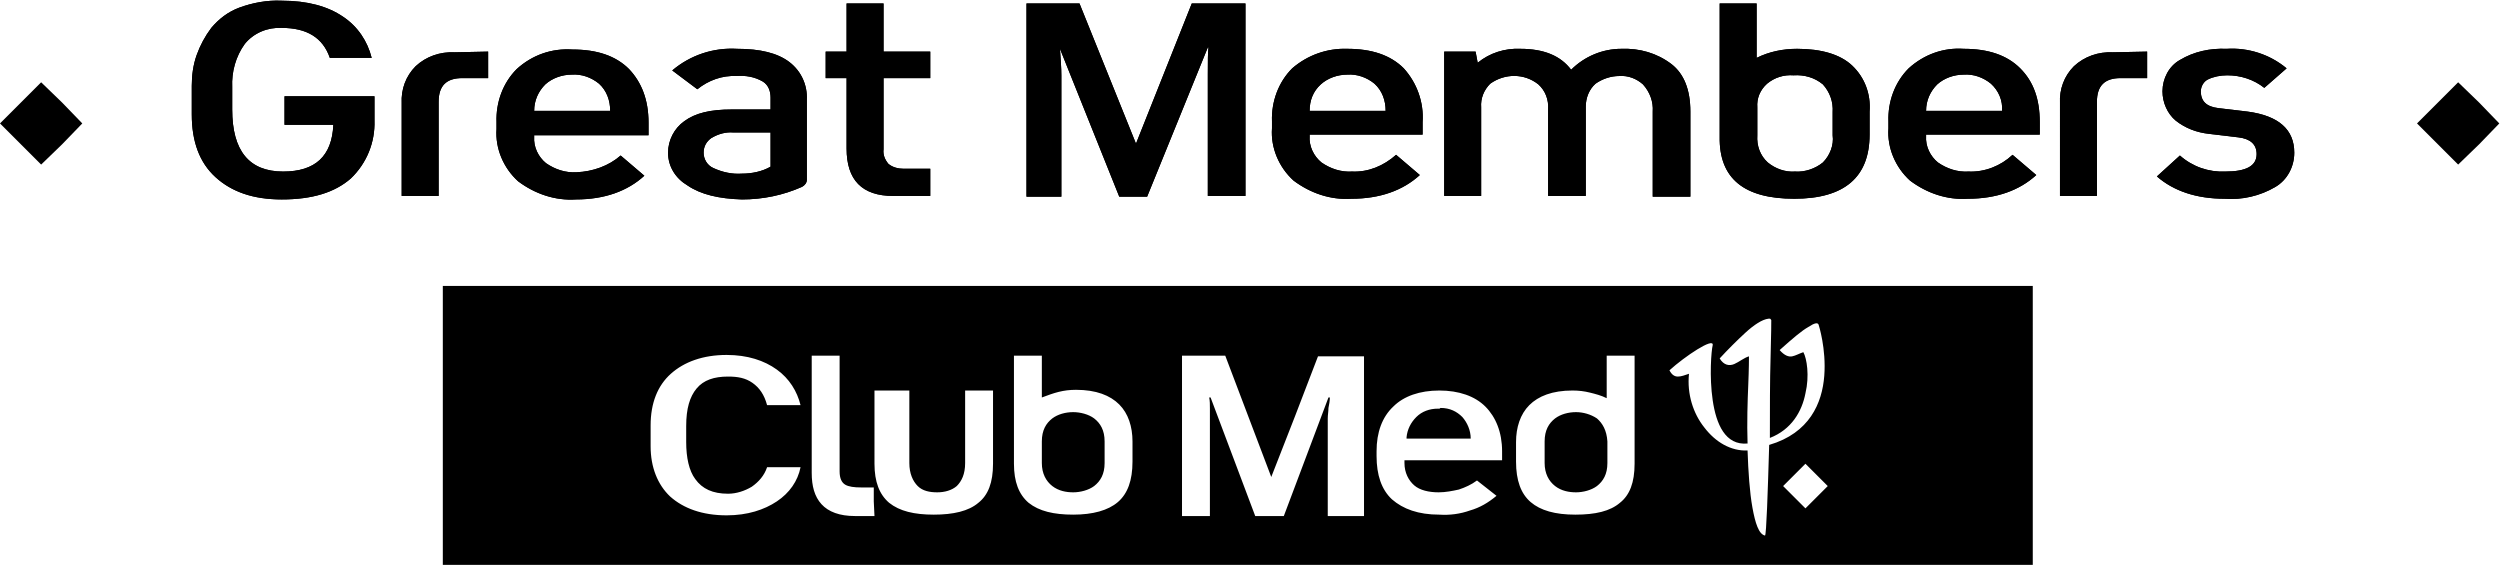 <svg xmlns="http://www.w3.org/2000/svg" xmlns:xlink="http://www.w3.org/1999/xlink" viewBox="0 0 358.5 81" enable-background="new 0 0 358.5 81"><title>clubMedGreatMembersIntro</title><g id="Calque_2"><g id="grid_12"><defs><path id="SVGID_1_" d="M0 0h358.5v81H0z"/></defs><clipPath id="SVGID_2_"><use xlink:href="#SVGID_1_" overflow="visible"/></clipPath><g class="st0"><path d="M40.8 13.8h12.9v3.5c.1 3.1-1.1 6.1-3.4 8.3-2.3 2-5.5 3-9.9 3-4.1 0-7.2-1.1-9.5-3.2s-3.4-5.1-3.4-9v-4.1c0-1.5.2-3 .7-4.4s1.2-2.7 2.1-3.9c1.1-1.3 2.4-2.3 4-2.9 1.9-.7 4-1.1 6.1-1 3.7 0 6.6.8 8.8 2.3 2.1 1.4 3.5 3.5 4.1 5.9h-6C46.3 5.4 44 4 40.4 4c-2-.1-4 .7-5.3 2.3-1.3 1.8-1.9 4-1.8 6.2v3.2c0 5.9 2.4 8.9 7.3 8.9 4.6 0 7-2.2 7.2-6.7h-7v-4.1zM70 7.4v3.8h-3.7c-2.3 0-3.4 1.1-3.4 3.4v13.5h-5.3V14.8c-.1-2 .6-3.9 2-5.3 1.5-1.4 3.5-2.1 5.6-2l4.8-.1zM76.6 15.9h10.9c0-1.5-.5-2.9-1.6-3.9-1.1-.9-2.5-1.4-3.9-1.3-1.4 0-2.8.5-3.8 1.4-1 1-1.6 2.3-1.6 3.8M89 22.3l3.4 2.9c-2.4 2.2-5.7 3.4-9.8 3.4-3 .2-5.9-.8-8.3-2.6-2.1-1.9-3.3-4.7-3.1-7.5v-1c-.1-2.8.9-5.6 2.9-7.6 2.2-2 5-3 8-2.8 3.5 0 6.2.9 8.1 2.8 1.8 1.9 2.8 4.4 2.8 7.7v1.8H76.6v.2c-.1 1.5.6 2.9 1.7 3.8 1.3.9 2.8 1.4 4.4 1.3 2.3-.1 4.6-.9 6.3-2.4M110.5 23.9V19h-5.3c-1.1-.1-2.2.2-3.2.8-.7.5-1.1 1.2-1.1 2.1s.5 1.8 1.4 2.2c1.3.6 2.7.9 4.1.8 1.4 0 2.9-.3 4.1-1m-11.9 2.7c-1.7-1-2.8-2.7-2.8-4.7 0-1.8.9-3.5 2.3-4.5 1.6-1.2 3.8-1.7 6.8-1.7h5.6V14c0-.9-.3-1.8-1.1-2.3-1.2-.7-2.5-.9-3.8-.8-2-.1-4 .6-5.6 1.9l-3.6-2.7c2.6-2.2 5.9-3.3 9.3-3.1 3.3 0 5.8.6 7.5 1.9s2.6 3.3 2.5 5.4v11.5c0 .4-.3.8-.7 1-2.7 1.2-5.6 1.8-8.6 1.8-3.3-.1-5.9-.7-7.8-2" class="st1"/><path d="M126.7 21.4c-.1.8.2 1.5.7 2.1.6.5 1.4.7 2.2.7h3.8v3.9h-5.3c-4.5 0-6.7-2.3-6.7-6.8V11.2h-3V7.4h3V.5h5.3v6.9h6.7v3.8h-6.7v10.2zM170.9.5h7.7v27.6h-5.4V10.6c0-1.8 0-3.1.1-3.8h-.1l-8.7 21.4h-4L152 7c.1 1.5.2 2.7.2 3.8v17.4h-5V.5h7.6l8.1 20.1 8-20.1zM187.8 15.9h10.9c0-1.5-.5-2.9-1.6-3.9-1.1-.9-2.5-1.4-3.9-1.3-1.4 0-2.8.5-3.8 1.4-1.1 1-1.6 2.3-1.6 3.8m12.4 6.3l3.4 2.9c-2.4 2.2-5.7 3.4-9.8 3.4-3 .2-5.9-.8-8.3-2.6-2.1-1.9-3.3-4.7-3.1-7.5v-1c-.1-2.8.9-5.6 2.9-7.6 2.2-1.9 5-2.9 7.9-2.8 3.5 0 6.2.9 8.1 2.8 1.9 2.1 2.9 4.9 2.7 7.7v1.8h-16.2v.2c-.1 1.5.6 2.9 1.7 3.8 1.3.9 2.8 1.4 4.4 1.3 2.3.1 4.5-.8 6.3-2.4M232.5 7c2.6-.1 5.1.6 7.2 2.2 1.8 1.4 2.7 3.7 2.7 6.8v12.2H237V16c.1-1.4-.4-2.8-1.4-3.9-.9-.8-2.1-1.3-3.4-1.2-1.2 0-2.4.4-3.4 1.1-.9.8-1.4 2-1.4 3.3v12.8H222V15.7c.1-1.4-.4-2.7-1.4-3.6-2-1.6-4.8-1.6-6.9-.1-.9.9-1.4 2.1-1.3 3.4v12.7h-5.3V7.4h4.5l.3 1.6c1.7-1.4 3.9-2.1 6.1-2 3.4 0 5.8 1 7.3 3 1.9-1.9 4.5-3 7.2-3M252 15.4v4c-.1 1.5.4 2.9 1.5 3.9 1.1.9 2.5 1.4 3.9 1.3 1.4.1 2.9-.4 4-1.3 1-1 1.6-2.5 1.4-3.9v-3.3c.1-1.5-.4-2.9-1.4-4-1.2-1-2.7-1.4-4.2-1.3-1.4-.1-2.7.3-3.8 1.2-1 .9-1.5 2.1-1.4 3.4m16.1.6v3.3c0 6.1-3.6 9.2-10.8 9.2-7.2 0-10.8-2.9-10.7-8.9V.5h5.3v7.8c1.8-.9 3.8-1.3 5.8-1.3 3.5 0 6.2.8 7.9 2.4 1.8 1.7 2.7 4.1 2.5 6.6M276.2 15.9h10.9c.1-1.5-.5-2.9-1.6-3.9-1.1-.9-2.5-1.4-3.9-1.3-1.4 0-2.8.5-3.8 1.4-1 1-1.6 2.3-1.6 3.8m12.4 6.3l3.4 2.9c-2.4 2.2-5.7 3.4-9.8 3.4-3 .2-5.9-.8-8.3-2.6-2.1-1.9-3.3-4.7-3.1-7.5v-1c-.1-2.8.9-5.6 2.9-7.6 2.2-2 5-3 7.9-2.8 3.5 0 6.2.9 8.1 2.8s2.8 4.4 2.8 7.7v1.8h-16.3v.2c-.1 1.5.6 2.9 1.7 3.8 1.3.9 2.8 1.4 4.4 1.3 2.3.1 4.6-.8 6.3-2.4" class="st1"/><path d="M307.9 7.4v3.8h-3.8c-2.3 0-3.4 1.1-3.4 3.4v13.5h-5.3V14.8c-.1-2 .6-3.9 2-5.3 1.5-1.4 3.5-2.1 5.6-2l4.9-.1zM322.3 16c4.5.6 6.7 2.6 6.7 5.9 0 2-1 3.9-2.7 4.9-2.2 1.3-4.8 1.9-7.3 1.7-4 0-7.3-1.1-9.7-3.2l3.3-3c1.8 1.6 4.1 2.4 6.5 2.3 3 0 4.5-.8 4.5-2.5 0-1.4-.9-2.2-2.6-2.4l-4.2-.5c-1.8-.2-3.4-.8-4.8-1.9-1.2-1-1.9-2.6-1.9-4.2 0-1.8.9-3.6 2.5-4.5 2-1.2 4.3-1.7 6.7-1.6 3.1-.2 6.2.8 8.6 2.8l-3.2 2.8c-1.5-1.2-3.4-1.8-5.3-1.8-1 0-2 .2-2.8.6-.6.3-1 1-1 1.7 0 1.4.8 2.2 2.5 2.4l4.2.5zM40.8 13.8h12.9v3.5c.1 3.1-1.1 6.1-3.4 8.3-2.3 2-5.5 3-9.9 3-4.1 0-7.2-1.1-9.5-3.2s-3.4-5.1-3.4-9v-4.1c0-1.5.2-3 .7-4.4s1.2-2.7 2.1-3.9c1.1-1.3 2.4-2.3 4-2.9 1.9-.7 4-1.1 6.1-1 3.7 0 6.6.8 8.8 2.3 2.1 1.4 3.5 3.5 4.1 5.9h-6C46.3 5.4 44 4 40.4 4c-2-.1-4 .7-5.3 2.3-1.3 1.8-1.9 4-1.8 6.2v3.2c0 5.9 2.4 8.9 7.3 8.9 4.6 0 7-2.2 7.2-6.7h-7v-4.1zM70 7.4v3.8h-3.7c-2.3 0-3.4 1.1-3.4 3.4v13.5h-5.3V14.8c-.1-2 .6-3.9 2-5.3 1.5-1.4 3.5-2.1 5.6-2l4.8-.1zM76.6 15.9h10.9c0-1.5-.5-2.9-1.6-3.9-1.1-.9-2.5-1.4-3.9-1.3-1.4 0-2.8.5-3.8 1.4-1 1-1.6 2.3-1.6 3.8M89 22.3l3.4 2.9c-2.4 2.2-5.7 3.4-9.8 3.4-3 .2-5.9-.8-8.3-2.6-2.1-1.9-3.3-4.7-3.1-7.5v-1c-.1-2.8.9-5.6 2.9-7.6 2.2-2 5-3 8-2.8 3.5 0 6.2.9 8.1 2.8 1.8 1.9 2.8 4.4 2.8 7.7v1.8H76.6v.2c-.1 1.5.6 2.9 1.7 3.8 1.3.9 2.8 1.4 4.4 1.3 2.3-.1 4.6-.9 6.3-2.4M110.5 23.9V19h-5.3c-1.1-.1-2.2.2-3.2.8-.7.5-1.1 1.2-1.1 2.1s.5 1.8 1.4 2.2c1.3.6 2.7.9 4.1.8 1.4 0 2.9-.3 4.1-1m-11.9 2.7c-1.7-1-2.8-2.7-2.8-4.7 0-1.8.9-3.5 2.3-4.5 1.6-1.2 3.8-1.7 6.8-1.7h5.6V14c0-.9-.3-1.8-1.1-2.3-1.2-.7-2.5-.9-3.8-.8-2-.1-4 .6-5.6 1.9l-3.6-2.7c2.6-2.2 5.9-3.3 9.3-3.1 3.3 0 5.8.6 7.5 1.9s2.6 3.3 2.5 5.4v11.5c0 .4-.3.8-.7 1-2.7 1.2-5.6 1.8-8.6 1.8-3.3-.1-5.9-.7-7.8-2" class="st1"/><path d="M126.7 21.4c-.1.8.2 1.5.7 2.1.6.5 1.4.7 2.2.7h3.8v3.9h-5.3c-4.5 0-6.7-2.3-6.7-6.8V11.2h-3V7.4h3V.5h5.3v6.9h6.7v3.8h-6.7v10.2zM170.9.5h7.7v27.6h-5.4V10.6c0-1.8 0-3.1.1-3.8h-.1l-8.7 21.4h-4L152 7c.1 1.5.2 2.7.2 3.8v17.4h-5V.5h7.6l8.1 20.1 8-20.1zM187.8 15.9h10.9c0-1.5-.5-2.9-1.6-3.9-1.1-.9-2.5-1.4-3.9-1.3-1.4 0-2.8.5-3.8 1.4-1.1 1-1.6 2.3-1.6 3.8m12.4 6.3l3.4 2.9c-2.4 2.2-5.7 3.4-9.8 3.4-3 .2-5.9-.8-8.3-2.6-2.1-1.9-3.3-4.7-3.1-7.5v-1c-.1-2.8.9-5.6 2.9-7.6 2.2-1.9 5-2.9 7.9-2.8 3.5 0 6.2.9 8.1 2.8 1.9 2.1 2.9 4.9 2.7 7.7v1.8h-16.2v.2c-.1 1.5.6 2.9 1.7 3.8 1.3.9 2.8 1.4 4.4 1.3 2.3.1 4.5-.8 6.3-2.4M232.5 7c2.6-.1 5.1.6 7.2 2.2 1.8 1.4 2.7 3.7 2.7 6.8v12.2H237V16c.1-1.4-.4-2.8-1.4-3.9-.9-.8-2.1-1.3-3.4-1.2-1.2 0-2.4.4-3.4 1.1-.9.8-1.4 2-1.4 3.3v12.8H222V15.7c.1-1.4-.4-2.7-1.4-3.6-2-1.6-4.8-1.6-6.9-.1-.9.9-1.4 2.1-1.3 3.4v12.7h-5.3V7.4h4.5l.3 1.6c1.7-1.4 3.9-2.1 6.1-2 3.4 0 5.8 1 7.3 3 1.9-1.9 4.5-3 7.2-3M252 15.4v4c-.1 1.5.4 2.9 1.5 3.9 1.1.9 2.5 1.4 3.9 1.3 1.4.1 2.9-.4 4-1.3 1-1 1.6-2.5 1.4-3.9v-3.3c.1-1.5-.4-2.9-1.4-4-1.2-1-2.7-1.4-4.2-1.3-1.4-.1-2.7.3-3.8 1.2-1 .9-1.5 2.1-1.4 3.4m16.1.6v3.3c0 6.1-3.6 9.2-10.8 9.2-7.2 0-10.8-2.9-10.7-8.9V.5h5.3v7.8c1.8-.9 3.8-1.3 5.8-1.3 3.5 0 6.2.8 7.9 2.4 1.8 1.7 2.7 4.1 2.5 6.6M276.2 15.9h10.9c.1-1.5-.5-2.9-1.6-3.9-1.1-.9-2.5-1.4-3.9-1.3-1.4 0-2.8.5-3.8 1.4-1 1-1.6 2.3-1.6 3.8m12.4 6.3l3.4 2.9c-2.4 2.2-5.7 3.4-9.8 3.4-3 .2-5.9-.8-8.3-2.6-2.1-1.9-3.3-4.7-3.1-7.5v-1c-.1-2.8.9-5.6 2.9-7.6 2.2-2 5-3 7.9-2.8 3.5 0 6.2.9 8.1 2.8s2.8 4.4 2.8 7.7v1.8h-16.3v.2c-.1 1.5.6 2.9 1.7 3.8 1.3.9 2.8 1.4 4.4 1.3 2.3.1 4.6-.8 6.3-2.4" class="st1"/><path d="M307.9 7.4v3.8h-3.8c-2.3 0-3.4 1.1-3.4 3.4v13.5h-5.3V14.8c-.1-2 .6-3.9 2-5.3 1.5-1.4 3.5-2.1 5.6-2l4.9-.1zM322.3 16c4.5.6 6.7 2.6 6.7 5.9 0 2-1 3.9-2.7 4.9-2.2 1.3-4.8 1.9-7.3 1.7-4 0-7.3-1.1-9.7-3.2l3.3-3c1.8 1.6 4.1 2.4 6.5 2.3 3 0 4.5-.8 4.5-2.5 0-1.4-.9-2.2-2.6-2.4l-4.2-.5c-1.8-.2-3.4-.8-4.8-1.9-1.2-1-1.9-2.6-1.9-4.2 0-1.8.9-3.6 2.5-4.5 2-1.2 4.3-1.7 6.7-1.6 3.1-.2 6.2.8 8.6 2.8l-3.2 2.8c-1.5-1.2-3.4-1.8-5.3-1.8-1 0-2 .2-2.8.6-.6.3-1 1-1 1.7 0 1.4.8 2.2 2.5 2.4l4.2.5z" class="st1"/></g><path d="M0 17.7l3-3 2.9-2.9 3 2.9 2.9 3-2.9 3-3 2.9L3 20.7zM346.6 17.7l3-3 2.9-2.9 3 2.9 2.9 3-2.9 3-3 2.9-2.9-2.9z" class="st1"/><defs><path id="SVGID_3_" d="M0 0h358.5v81H0z"/></defs><clipPath id="SVGID_4_"><use xlink:href="#SVGID_3_" overflow="visible"/></clipPath><g class="st2"><path d="M153.9 59.1c-1.1 0-2.2.3-3 .9-.9.7-1.5 1.7-1.5 3.3v3.1c0 1.5.6 2.6 1.5 3.3.9.7 2 .9 3 .9s2.2-.3 3-.9c.9-.7 1.5-1.7 1.5-3.3v-3.1c0-1.6-.6-2.6-1.5-3.3-.8-.6-2-.9-3-.9zM226 59.1c-1.1 0-2.2.3-3 .9-.9.7-1.5 1.7-1.5 3.3v3.1c0 1.5.6 2.6 1.5 3.3.9.7 2 .9 3 .9s2.2-.3 3-.9c.9-.7 1.5-1.7 1.5-3.3v-3.1c-.1-1.6-.7-2.6-1.5-3.3-.9-.6-2-.9-3-.9zM206.2 58.6c-1.2 0-2.3.4-3.1 1.2s-1.3 1.8-1.4 2.9v.2h9.2c0-1.2-.5-2.3-1.2-3.1-.8-.8-1.8-1.3-3.1-1.3-.1 0-.1.1-.2.1s-.2 0-.2 0zM63.5 41v40h228V41h-228zm40.9 29.8c1.2 0 2.4-.4 3.4-1 1-.7 1.8-1.6 2.2-2.8h4.8c-.4 2-1.6 3.7-3.4 4.9-1.8 1.2-4.2 2-7.2 2-3.5 0-6.2-1-8.1-2.7-1.8-1.7-2.8-4.2-2.8-7.2v-3c0-3.2 1-5.7 2.9-7.4s4.6-2.7 8-2.7c3 0 5.4.8 7.2 2.1 1.8 1.3 2.9 3.1 3.4 5.1H110c-.4-1.5-1.1-2.5-2.1-3.2s-2.1-.9-3.5-.9c-2 0-3.5.5-4.5 1.7s-1.5 2.9-1.5 5.4v2.3c0 2.2.4 4.1 1.3 5.3 1 1.4 2.5 2.1 4.7 2.1zm21 3.2h-2.8c-2.2 0-3.8-.6-4.8-1.7s-1.4-2.6-1.4-4.5V51h4v16.6c0 1 .3 1.6.8 1.9s1.3.4 2.3.4h1.8v2l.1 2.1zm17-7.5c0 2.7-.7 4.5-2.1 5.6-1.4 1.2-3.6 1.7-6.4 1.7s-4.9-.5-6.4-1.7c-1.4-1.2-2.1-3-2.1-5.6V56h5v10.4c0 1.5.5 2.6 1.2 3.3.7.7 1.7.9 2.8.9s2.1-.3 2.8-.9c.7-.7 1.2-1.7 1.2-3.3V56h4v10.5zm20-.3c0 2.7-.7 4.6-2.1 5.8-1.4 1.2-3.6 1.8-6.4 1.8s-4.9-.5-6.4-1.7c-1.4-1.2-2.1-3-2.1-5.6V51h4v6c.8-.3 1.6-.6 2.4-.8.8-.2 1.6-.3 2.5-.3 2.9 0 4.9.8 6.2 2.1s1.9 3.2 1.9 5.3v2.9zm33 7.8h-5V60c0-.5.1-1 .1-1.5.1-.5.2-1 .2-1.5h-.2l-3.2 8.5-3.2 8.5H180l-3.2-8.5-3.2-8.5h-.2c.1.5.1 1 .1 1.6 0 .5 0 1 0 1.4v14h-4V51h6.2l3.3 8.7 3.3 8.7 3.4-8.7 3.3-8.6h6.6V74h-.2zm20-8h-14v.4c0 1.4.6 2.5 1.4 3.2s2.1 1 3.5 1c1 0 2-.2 2.9-.4.9-.3 1.8-.7 2.6-1.3l1.4 1.1 1.4 1.1c-1.2 1-2.4 1.7-3.8 2.1-1.4.5-2.9.7-4.4.6-3 0-5.2-.8-6.8-2.2-1.5-1.4-2.2-3.5-2.2-6.2v-.7c0-2.7.8-4.9 2.4-6.4 1.5-1.5 3.8-2.3 6.6-2.3s5.1.8 6.6 2.3 2.4 3.7 2.4 6.4V66zm19 .5c0 2.7-.7 4.5-2.1 5.6-1.4 1.2-3.5 1.7-6.4 1.7s-5-.6-6.4-1.8c-1.4-1.2-2.1-3.1-2.1-5.8v-2.8c0-2.1.6-4 1.9-5.3s3.3-2.1 6.2-2.1c.9 0 1.7.1 2.5.3s1.6.4 2.4.8V51h4v15.5zm18.7 10.3c-.9-.2-1.4-1.8-1.8-4-.4-2.2-.6-5.2-.7-8.2-2.4.1-4.6-1.2-6.2-3.3-1.6-2-2.5-4.8-2.2-7.7-.6.2-1.1.4-1.6.4s-.9-.3-1.2-.9c1.1-1 2.7-2.2 4-3s2.3-1.2 2.2-.6c-.2.8-.5 4.5 0 7.9s1.8 6.5 5 6.2c-.1-3 0-6.1.1-8.4s.1-3.9.1-4.1c-.7.2-1.4.8-2.1 1.1-.7.3-1.5.2-2.1-.8 1.1-1.2 2.5-2.6 3.7-3.7 1.2-1.1 2.4-1.9 3.3-2 .1 0 .2 0 .2 0 .1 0 .1.1.2.2 0 0 0 2.2-.1 5.4s-.1 7.4-.1 11.5c3.1-1.2 4.6-3.8 5.1-6.4.6-2.5.2-5-.3-5.9-.6.2-1.1.5-1.6.6s-1.1-.1-1.8-.9c1.9-1.7 3.2-2.8 4.1-3.3.9-.6 1.4-.7 1.5-.3 0 0 1.1 3.4.8 7.3-.3 3.9-2.1 8.2-7.9 9.9-.1 3.4-.2 6.6-.3 9s-.2 4-.3 4zm5.8-3.9l-1.6-1.6-1.6-1.6 1.6-1.6 1.6-1.6 1.6 1.6 1.6 1.6-1.6 1.6-1.6 1.6z" class="st1"/></g></g></g></svg>
